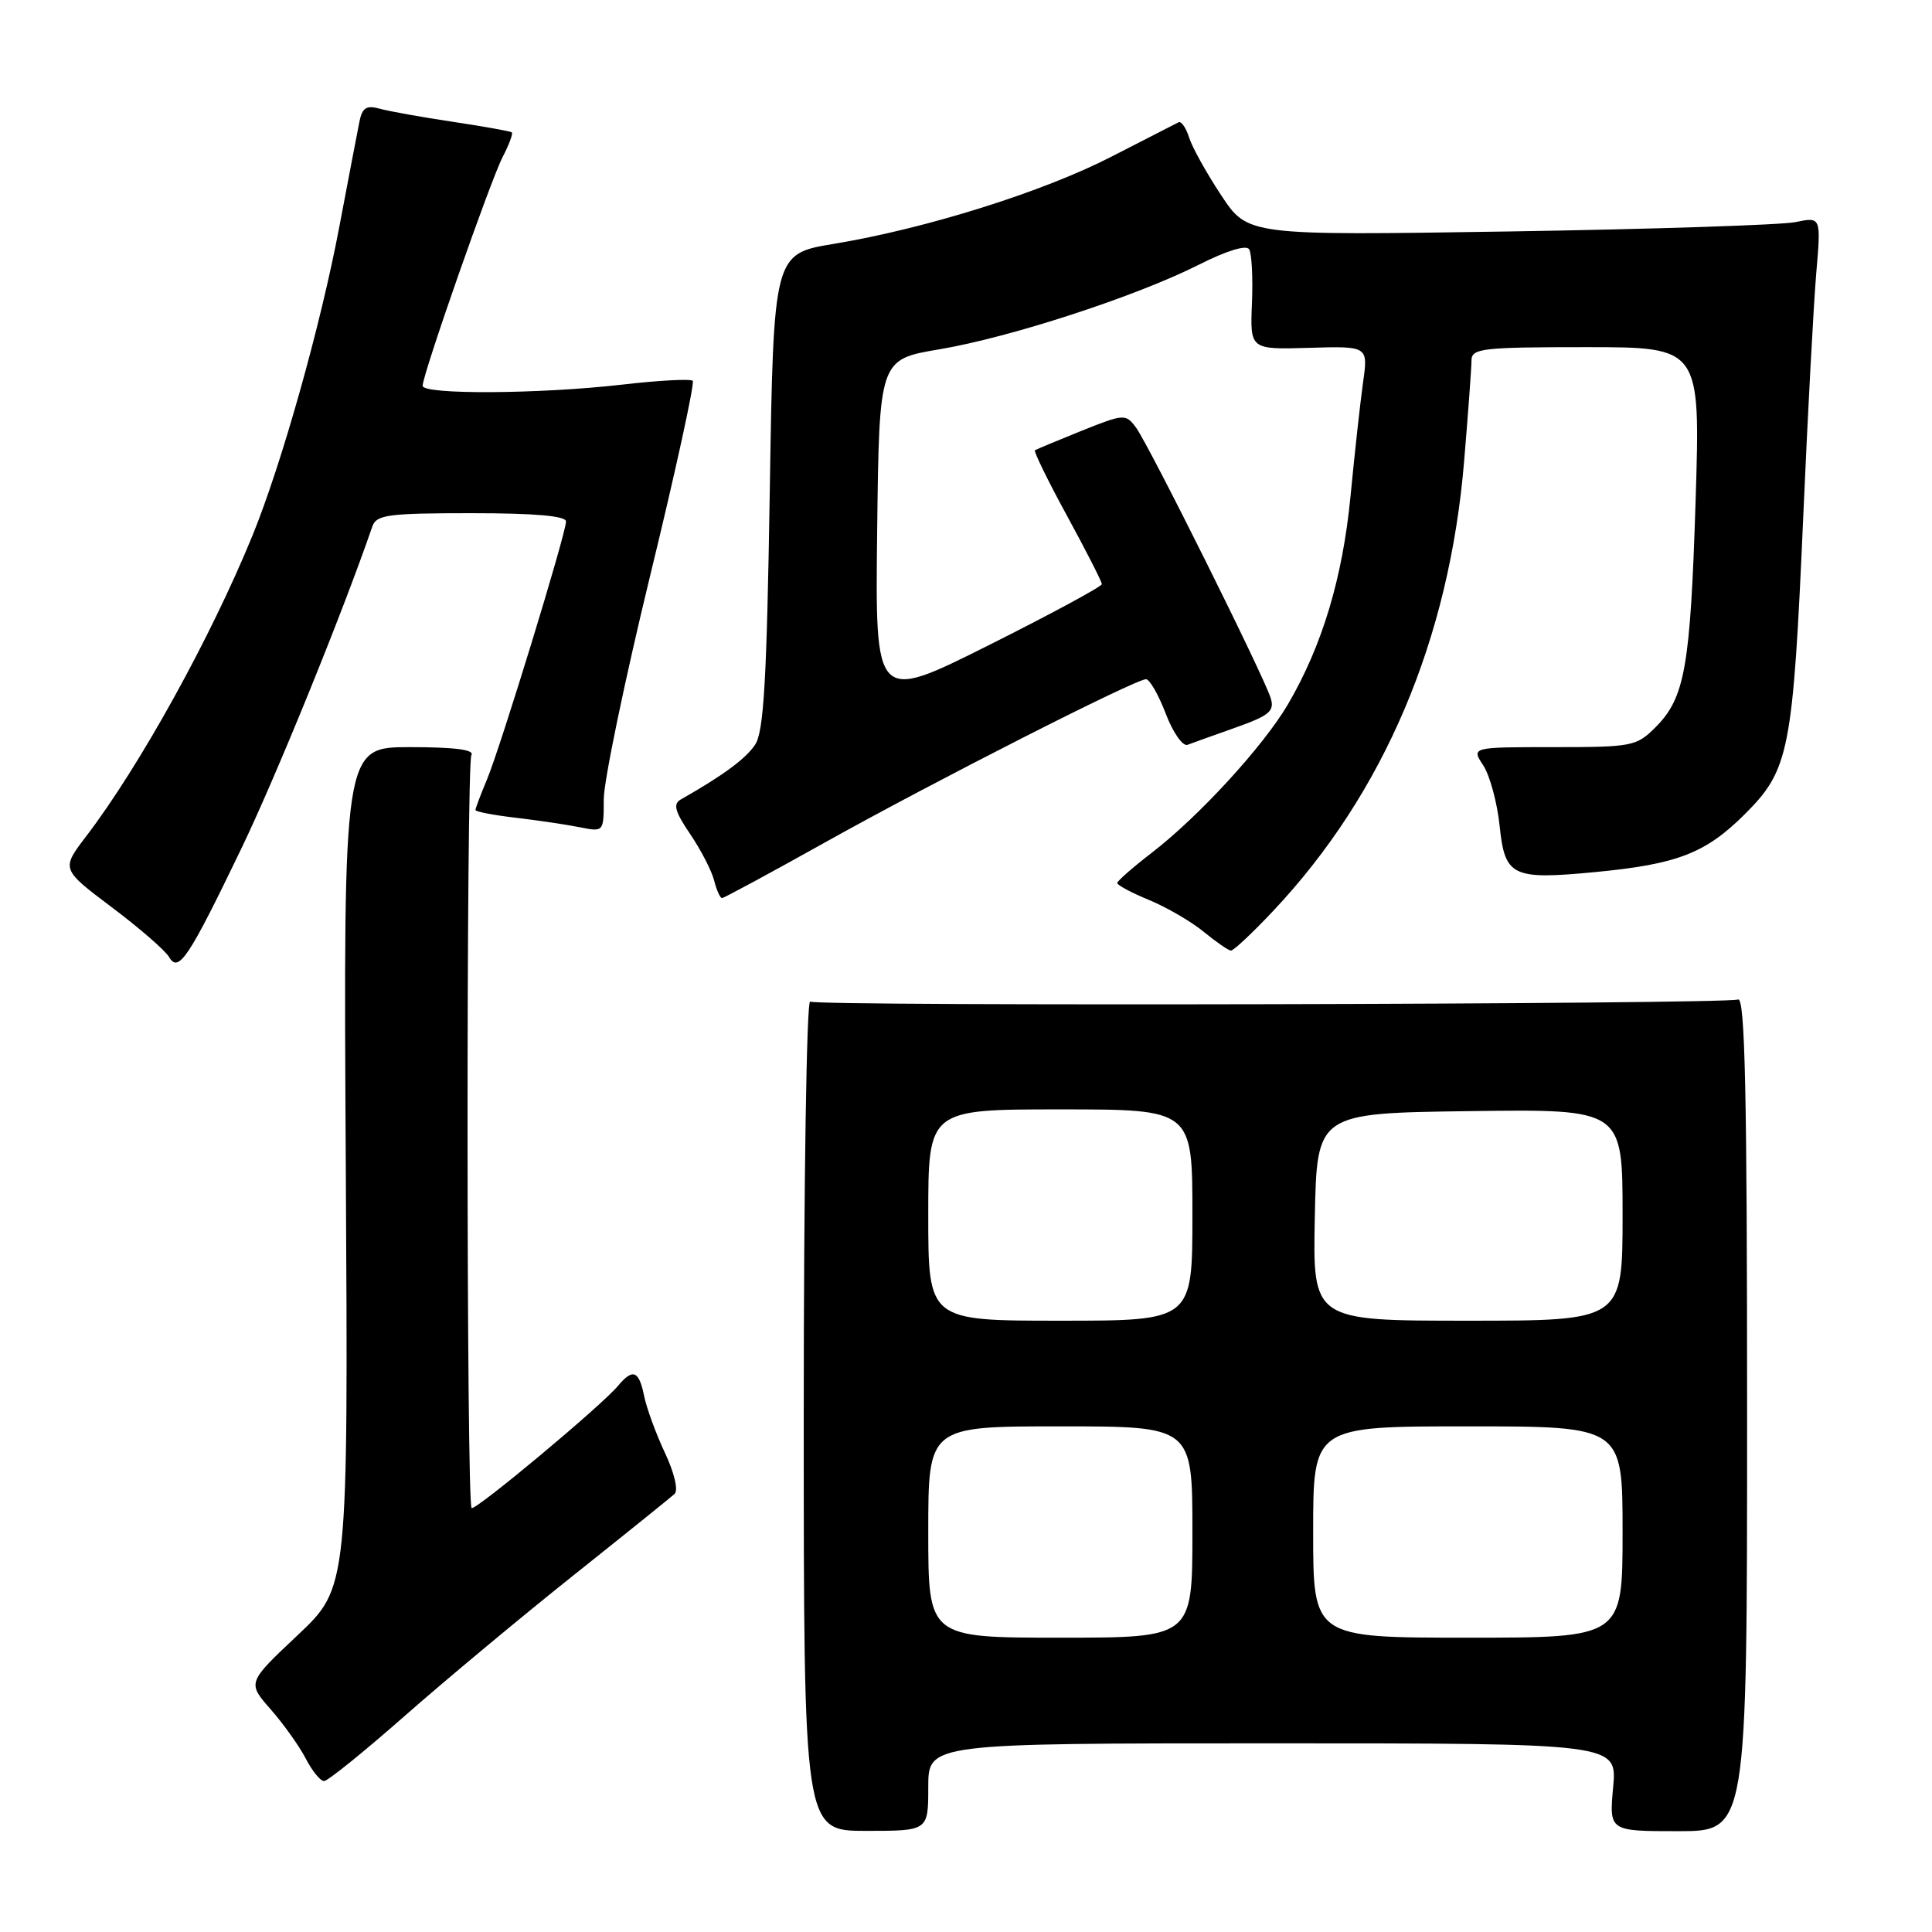 <?xml version="1.0" encoding="UTF-8" standalone="no"?>
<!DOCTYPE svg PUBLIC "-//W3C//DTD SVG 1.1//EN" "http://www.w3.org/Graphics/SVG/1.1/DTD/svg11.dtd" >
<svg xmlns="http://www.w3.org/2000/svg" xmlns:xlink="http://www.w3.org/1999/xlink" version="1.1" viewBox="0 0 256 256">
 <g >
 <path fill="currentColor"
d=" M 123.00 236.80 C 123.00 231.00 123.00 231.00 168.64 231.00 C 214.28 231.00 214.28 231.00 213.75 236.82 C 213.22 242.64 213.22 242.64 222.36 242.64 C 231.50 242.64 231.50 242.64 231.50 187.31 C 231.50 144.75 231.22 132.08 230.30 132.44 C 228.62 133.08 108.39 133.36 107.35 132.72 C 106.88 132.43 106.50 157.03 106.50 187.39 C 106.50 242.60 106.50 242.60 114.75 242.60 C 123.00 242.60 123.00 242.60 123.00 236.80 Z  M 53.66 227.34 C 59.07 222.58 69.12 214.21 76.00 208.73 C 82.88 203.25 88.90 198.40 89.39 197.95 C 89.90 197.47 89.35 195.14 88.10 192.49 C 86.90 189.94 85.66 186.54 85.34 184.93 C 84.67 181.61 83.84 181.29 81.90 183.62 C 79.71 186.26 62.93 200.26 62.49 199.82 C 61.79 199.13 61.77 101.18 62.46 100.06 C 62.91 99.34 60.26 99.00 54.31 99.00 C 45.50 99.00 45.50 99.00 45.82 154.68 C 46.14 210.35 46.14 210.35 39.45 216.66 C 32.76 222.96 32.76 222.96 35.86 226.49 C 37.57 228.44 39.66 231.37 40.51 233.01 C 41.36 234.66 42.45 236.00 42.94 236.00 C 43.43 236.00 48.25 232.10 53.66 227.34 Z  M 31.95 112.50 C 36.55 102.96 45.39 81.23 49.34 69.75 C 49.87 68.21 51.43 68.00 62.47 68.00 C 70.89 68.00 75.00 68.36 75.00 69.10 C 75.00 70.68 66.34 98.94 64.53 103.28 C 63.69 105.29 63.00 107.11 63.00 107.33 C 63.00 107.55 65.39 108.01 68.30 108.35 C 71.22 108.69 75.04 109.26 76.80 109.61 C 80.00 110.25 80.00 110.25 80.00 105.91 C 80.00 103.53 82.77 90.19 86.15 76.27 C 89.54 62.36 92.07 50.74 91.79 50.46 C 91.51 50.18 87.28 50.40 82.39 50.97 C 71.45 52.22 56.00 52.31 56.00 51.12 C 56.00 49.62 64.99 23.92 66.61 20.79 C 67.46 19.15 68.00 17.69 67.82 17.54 C 67.65 17.39 64.12 16.76 60.00 16.14 C 55.88 15.52 51.51 14.74 50.30 14.40 C 48.54 13.92 47.99 14.27 47.62 16.15 C 47.36 17.44 46.17 23.68 44.97 30.00 C 42.50 43.10 37.33 61.46 33.46 70.95 C 27.92 84.51 18.51 101.52 11.42 110.81 C 8.10 115.16 8.10 115.16 14.80 120.21 C 18.49 122.98 21.90 125.95 22.39 126.79 C 23.65 128.97 24.95 127.03 31.95 112.50 Z  M 168.66 120.75 C 183.38 105.14 192.05 84.72 194.01 61.04 C 194.54 54.69 194.98 48.71 194.98 47.75 C 195.00 46.16 196.39 46.00 210.16 46.00 C 225.31 46.00 225.31 46.00 224.68 66.25 C 223.98 88.43 223.27 92.46 219.35 96.38 C 216.84 98.89 216.26 99.00 205.84 99.00 C 194.95 99.00 194.95 99.00 196.54 101.42 C 197.41 102.75 198.39 106.36 198.71 109.44 C 199.40 116.13 200.36 116.60 211.31 115.56 C 222.23 114.52 225.97 113.08 231.15 107.93 C 237.11 101.99 237.57 99.67 238.96 68.00 C 239.55 54.52 240.32 40.18 240.67 36.11 C 241.30 28.73 241.30 28.73 237.90 29.43 C 236.03 29.81 218.94 30.37 199.92 30.67 C 165.33 31.21 165.33 31.21 161.80 25.85 C 159.85 22.91 157.94 19.46 157.55 18.19 C 157.15 16.93 156.53 16.03 156.17 16.20 C 155.80 16.38 151.82 18.42 147.31 20.74 C 138.25 25.41 122.75 30.28 110.50 32.31 C 102.50 33.63 102.50 33.63 102.00 65.07 C 101.60 90.12 101.21 96.94 100.06 98.67 C 98.83 100.53 95.79 102.77 90.18 105.95 C 89.16 106.54 89.44 107.56 91.46 110.53 C 92.88 112.63 94.31 115.40 94.63 116.68 C 94.95 117.95 95.42 119.00 95.67 119.00 C 95.92 119.00 102.06 115.68 109.31 111.63 C 123.60 103.64 150.43 90.00 151.85 90.00 C 152.33 90.00 153.51 92.05 154.47 94.57 C 155.43 97.08 156.73 98.94 157.36 98.69 C 157.99 98.45 160.86 97.42 163.74 96.40 C 168.19 94.82 168.90 94.23 168.38 92.52 C 167.53 89.68 152.20 58.89 150.51 56.63 C 149.15 54.82 148.94 54.83 143.30 57.09 C 140.11 58.38 137.34 59.53 137.14 59.66 C 136.94 59.78 138.85 63.70 141.39 68.35 C 143.92 73.00 146.00 77.07 146.00 77.40 C 146.00 77.72 139.24 81.37 130.98 85.51 C 115.96 93.03 115.96 93.03 116.23 70.33 C 116.50 47.63 116.50 47.63 124.45 46.29 C 133.94 44.69 150.51 39.28 158.87 35.07 C 162.52 33.22 165.14 32.42 165.52 33.03 C 165.86 33.58 166.03 36.80 165.89 40.18 C 165.64 46.32 165.64 46.32 173.46 46.09 C 181.29 45.86 181.29 45.86 180.61 50.68 C 180.24 53.33 179.49 60.12 178.95 65.76 C 177.90 76.59 175.20 85.57 170.65 93.34 C 167.41 98.86 158.87 108.18 152.61 113.00 C 150.12 114.92 148.06 116.72 148.04 117.00 C 148.02 117.28 149.92 118.29 152.25 119.25 C 154.59 120.22 157.85 122.11 159.50 123.47 C 161.15 124.82 162.77 125.94 163.10 125.96 C 163.44 125.98 165.94 123.64 168.66 120.75 Z  M 123.00 203.00 C 123.00 189.00 123.00 189.00 140.50 189.00 C 158.00 189.00 158.00 189.00 158.00 203.00 C 158.00 217.00 158.00 217.00 140.50 217.00 C 123.00 217.00 123.00 217.00 123.00 203.00 Z  M 174.00 203.00 C 174.00 189.00 174.00 189.00 194.50 189.00 C 215.00 189.00 215.00 189.00 215.00 203.00 C 215.00 217.00 215.00 217.00 194.50 217.00 C 174.00 217.00 174.00 217.00 174.00 203.00 Z  M 123.00 161.00 C 123.00 147.00 123.00 147.00 140.50 147.00 C 158.00 147.00 158.00 147.00 158.00 161.00 C 158.00 175.00 158.00 175.00 140.50 175.00 C 123.00 175.00 123.00 175.00 123.00 161.00 Z  M 174.22 161.25 C 174.50 147.50 174.50 147.50 194.75 147.23 C 215.00 146.96 215.00 146.96 215.00 160.98 C 215.00 175.00 215.00 175.00 194.47 175.00 C 173.94 175.00 173.94 175.00 174.22 161.25 Z "/>
</g>
</svg>
